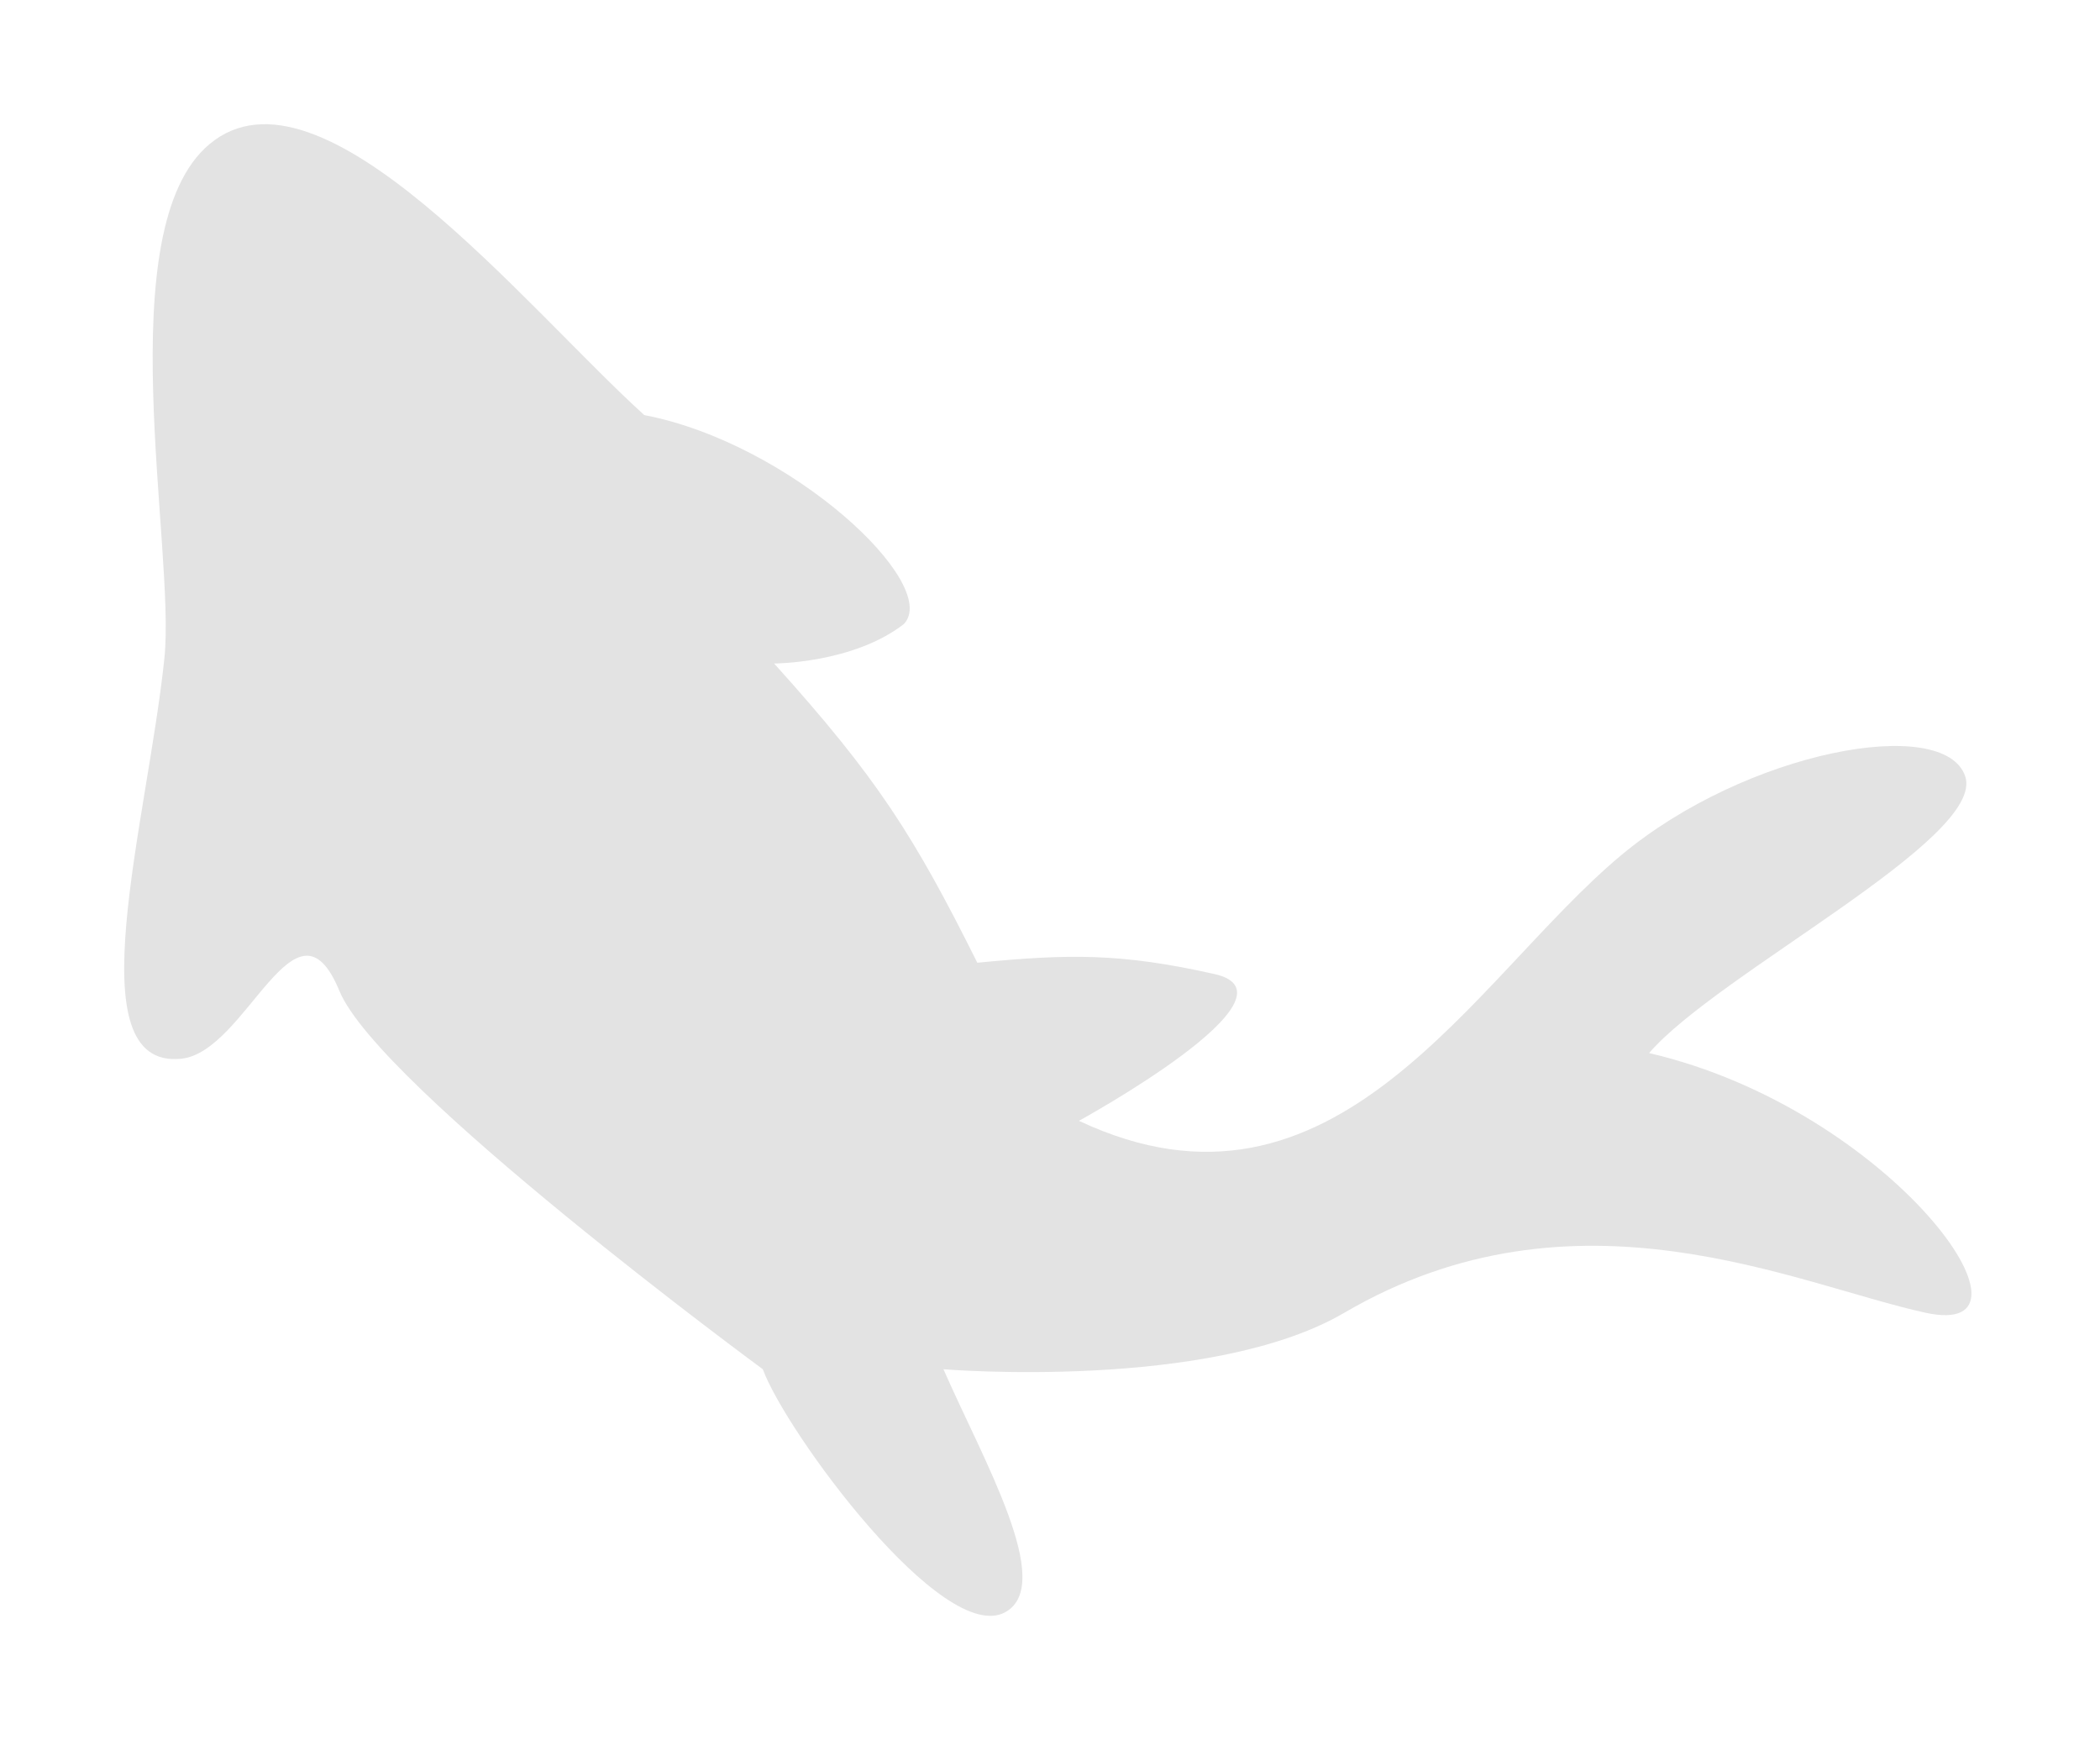 <svg width="186" height="155" viewBox="0 0 186 155" fill="none" xmlns="http://www.w3.org/2000/svg"><g filter="url(#filter0_df_802_291)"><path d="M14.564 58.257C13.064 72.757 6.564 94.757 16.064 93.757C21.858 93.147 26.192 78.352 30.064 87.757C33.564 96.257 67.564 121.257 67.564 121.257C69.564 126.757 83.564 145.86 89.064 142.757C93.472 140.27 87.064 129.257 83.564 121.257C83.564 121.257 107.192 123.207 119.064 116.257C139.564 104.257 159.064 113.757 170.564 116.257C182.064 118.757 167.564 98.257 146.064 93.257C152.064 86.257 175.898 74.257 174.064 68.757C172.231 63.257 154.684 66.465 143.564 75.757C130.465 86.703 118.289 109.954 95.564 99.257C95.564 99.257 115.897 88.124 107.563 86.257C99.229 84.39 94.658 84.473 86.563 85.257C80.951 74.02 77.717 68.9 68.564 58.757C68.564 58.757 75.564 58.757 80.064 55.257C83.367 51.743 70.064 39.257 57.064 36.757C46.564 27.257 28.419 4.545 18.564 12.757C9.564 20.257 15.564 48.591 14.564 58.257Z" fill="black" fill-opacity="0.11"/></g><defs><filter id="filter0_df_802_291" x="0" y="0" width="185.615" height="154.096" filterUnits="userSpaceOnUse" color-interpolation-filters="sRGB"><feFlood flood-opacity="0" result="BackgroundImageFix"/><feColorMatrix in="SourceAlpha" type="matrix" values="0 0 0 0 0 0 0 0 0 0 0 0 0 0 0 0 0 0 127 0" result="hardAlpha"/><feOffset/><feGaussianBlur stdDeviation="5.5"/><feColorMatrix type="matrix" values="0 0 0 0 0 0 0 0 0 0 0 0 0 0 0 0 0 0 0.2 0"/><feBlend mode="normal" in2="BackgroundImageFix" result="effect1_dropShadow_802_291"/><feBlend mode="normal" in="SourceGraphic" in2="effect1_dropShadow_802_291" result="shape"/><feGaussianBlur stdDeviation="1.5" result="effect2_foregroundBlur_802_291"/></filter></defs></svg>